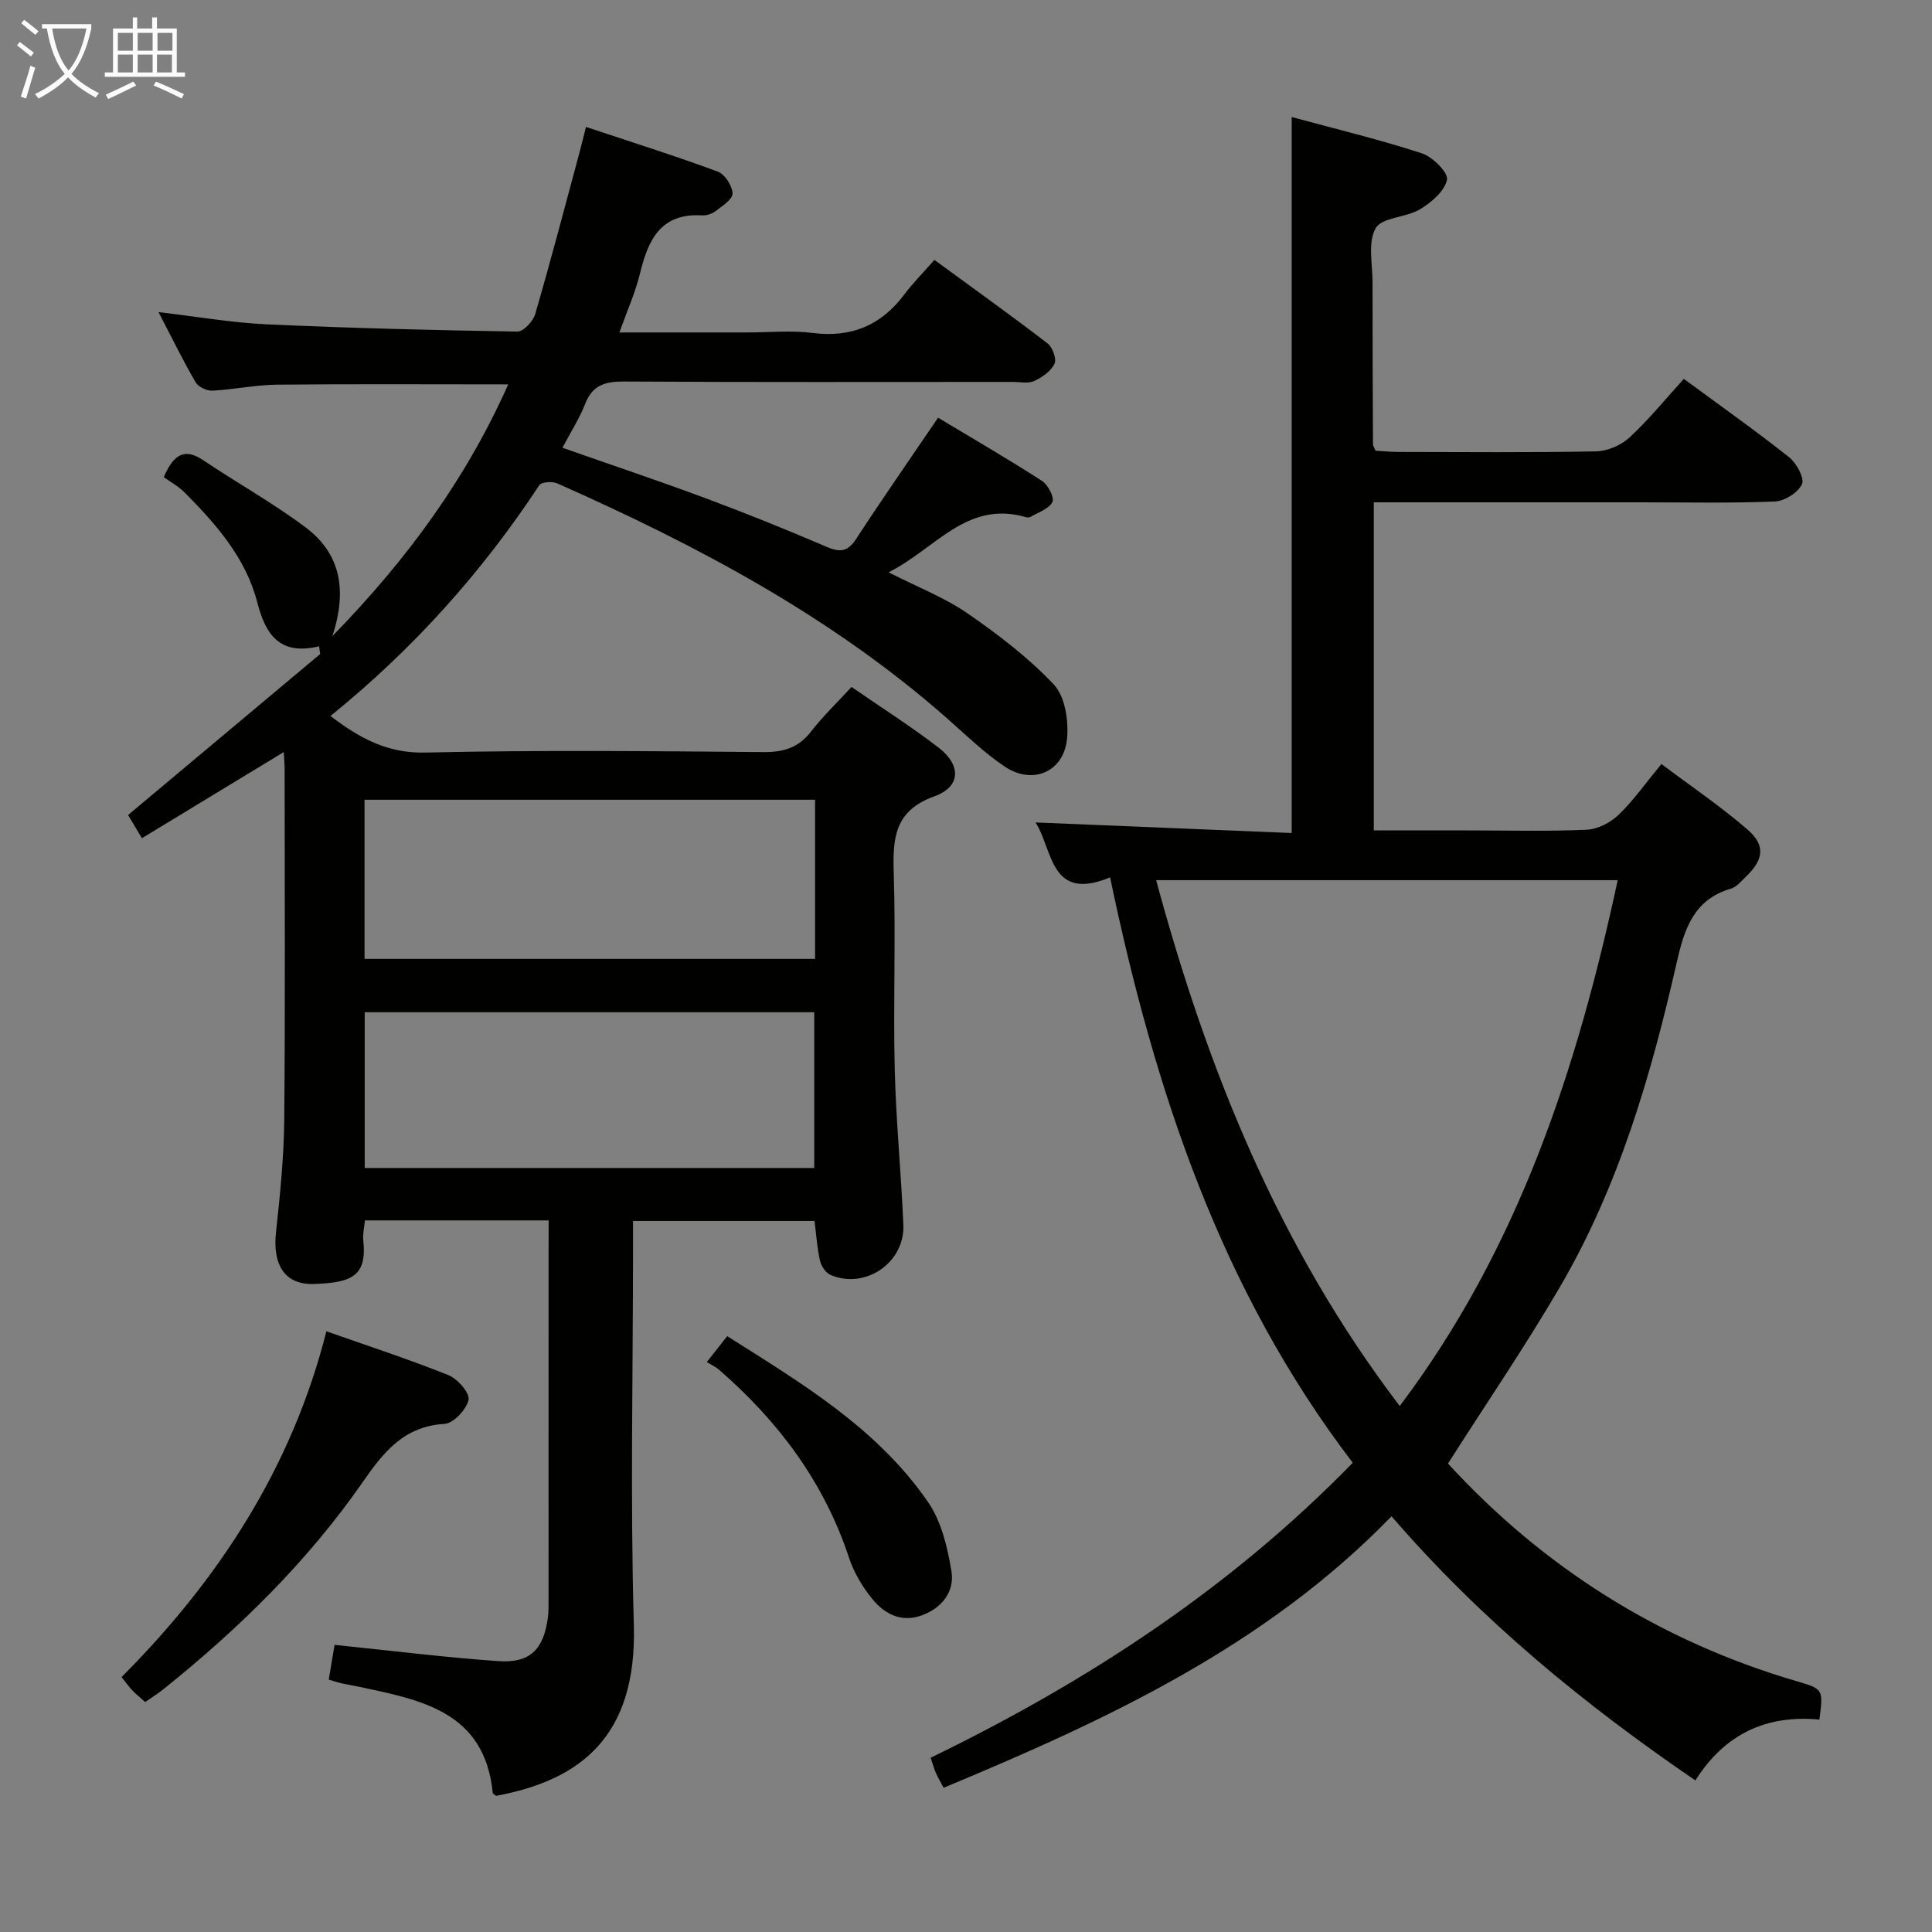 <svg enable-background="new 0 0 400 400" viewBox="0 0 400 400" xmlns="http://www.w3.org/2000/svg"><rect x="0" y="0" width="400" height="400" fill="#808080" stroke="none"/><g fill="#010100"><path d="m113.59 252.67c-13.17 0-25.44 0-38.04 0-.14 1.49-.47 2.79-.34 4.03.8 7.46-2.25 8.88-10.27 9.13-6.08.19-8.52-4.07-7.8-10.69.84-7.76 1.64-15.56 1.71-23.35.22-24.16.08-48.32.08-72.49 0-.97-.09-1.94-.18-3.59-9.96 6.05-19.5 11.84-29.37 17.83-1.2-2.01-2.1-3.53-2.86-4.8 13.42-11.24 26.59-22.28 39.76-33.32-.07-.54-.14-1.07-.21-1.61-8.29 1.99-11.12-2.59-12.8-9.08-2.37-9.2-8.46-16.11-14.93-22.66-1.39-1.41-3.21-2.39-4.43-3.28 2.16-5.05 4.51-5.97 8.21-3.48 7.01 4.72 14.45 8.84 21.19 13.91 6.99 5.26 8.72 12.65 5.51 22.48 15.63-16.04 27.74-32.68 36.4-52.12-16.36 0-32.12-.1-47.87.06-4.46.05-8.91 1.01-13.38 1.24-1.16.06-2.91-.77-3.47-1.73-2.57-4.42-4.82-9.04-7.68-14.53 8.11.95 15.25 2.21 22.44 2.53 17.28.79 34.57 1.22 51.87 1.5 1.24.02 3.24-2.12 3.67-3.6 3.2-10.97 6.09-22.04 9.07-33.07.43-1.58.81-3.18 1.45-5.7 9.27 3.09 18.36 5.95 27.29 9.25 1.46.54 3 2.93 3.06 4.53.05 1.18-2.13 2.59-3.51 3.65-.74.57-1.89.94-2.82.88-8.5-.5-11.13 5-12.81 11.93-.96 3.97-2.67 7.76-4.29 12.31h26.47c4.5 0 9.06-.46 13.48.1 8.02 1.02 14.19-1.52 19-7.92 1.79-2.39 3.92-4.52 6.27-7.2 8.32 6.09 15.97 11.56 23.44 17.3 1.03.79 1.9 3.22 1.42 4.21-.74 1.53-2.55 2.81-4.19 3.56-1.25.57-2.95.19-4.45.19-26.83 0-53.66.08-80.48-.08-3.9-.02-6.53.73-8.05 4.63-1.2 3.06-3.01 5.88-4.7 9.08 10.15 3.57 20.02 6.87 29.77 10.5 8.4 3.13 16.72 6.5 24.96 10.03 2.78 1.19 4.35.99 6.08-1.66 5.35-8.21 10.96-16.26 16.96-25.09 7.15 4.3 14.43 8.52 21.5 13.07 1.25.8 2.63 3.46 2.17 4.39-.71 1.43-2.93 2.13-4.54 3.08-.25.15-.68.12-.98.04-12.25-3.53-18.7 6.59-28.4 11.43 6.07 3.1 11.59 5.22 16.32 8.48 6.36 4.39 12.63 9.17 17.9 14.76 2.31 2.45 3.06 7.42 2.74 11.09-.6 6.96-7.09 9.8-12.91 5.89-4.25-2.85-7.99-6.49-11.85-9.9-23.98-21.16-51.84-35.89-80.82-48.74-1.02-.45-3.26-.29-3.7.39-11.89 18.07-26.17 33.97-43.23 47.78 6.1 4.64 11.8 7.75 19.66 7.57 23.32-.54 46.65-.3 69.98-.1 4.18.04 7.27-.91 9.87-4.27 2.42-3.12 5.3-5.88 8.37-9.21 6.18 4.27 12.34 8.17 18.09 12.61 4.66 3.6 4.52 8.07-.89 10.01-8.31 2.98-8.69 8.65-8.46 15.9.43 13.48-.12 27 .2 40.49.26 10.79 1.33 21.56 1.79 32.35.33 7.84-7.9 13.45-15.08 10.37-.99-.42-1.93-1.83-2.18-2.95-.59-2.57-.75-5.24-1.13-8.22-12.34 0-24.72 0-37.58 0v5.65c0 26-.58 52.01.17 77.98.67 23.17-11.1 32.16-28.52 35.39-.24-.2-.67-.38-.69-.61-1.69-16.92-14.92-19.25-27.81-22-1.14-.24-2.29-.42-3.42-.67-.8-.18-1.57-.44-2.73-.78.43-2.56.85-5.07 1.21-7.2 11.48 1.18 22.67 2.58 33.9 3.37 6.54.46 9.36-2.4 10.25-8.91.2-1.48.14-2.99.15-4.49.01-24 .01-47.99.01-71.99.01-1.81.01-3.61.01-5.86zm55.16-54.14c0-11.27 0-22.03 0-32.95-31.24 0-62.24 0-93.28 0v32.95zm-.17 43.29c0-10.76 0-21.55 0-32.25-31.27 0-62.14 0-93.07 0v32.25z"/><path d="m284.43 104v67.93h19.57c8.17 0 16.34.22 24.49-.14 2.28-.1 4.93-1.47 6.62-3.09 3.09-2.97 5.6-6.56 8.86-10.52 6.06 4.55 12.24 8.73 17.83 13.57 3.8 3.29 3.34 6.25-.35 9.78-.96.92-1.93 2.12-3.1 2.46-7.73 2.25-9.65 8.45-11.21 15.31-5.32 23.41-12.02 46.4-24.24 67.27-7.21 12.32-15.27 24.14-23.11 36.44 19.65 21.43 43.75 36.73 72.23 45.08 5.48 1.61 5.47 1.62 4.67 7.93-10.73-1.01-19.46 2.76-25.68 12.6-23.08-15.77-44.32-33.16-62.91-54.69-26.02 26.85-58.84 42.11-92.73 56.21-.55-1.04-1.12-1.99-1.57-3-.39-.87-.64-1.81-1.12-3.22 32.34-15.7 62-35 87.39-61.07-27.44-35.94-41.07-77.33-50.24-121.2-12.48 5.19-11.8-5.73-15.43-11.37 17.67.73 35.2 1.46 53.03 2.19 0-49.72 0-98.58 0-148.24 9.15 2.48 18.16 4.65 26.94 7.51 2.24.73 5.51 3.99 5.21 5.47-.47 2.35-3.23 4.7-5.58 6.12-2.89 1.74-7.88 1.64-9.19 3.93-1.67 2.92-.63 7.42-.64 11.24-.01 11.16.04 22.33.09 33.49 0 .3.23.59.54 1.33 1.42.08 3.04.24 4.66.25 13.67.02 27.34.15 41-.12 2.35-.05 5.17-1.26 6.91-2.87 4.01-3.72 7.49-8.01 11.25-12.14 7.97 5.87 15.04 10.86 21.8 16.23 1.53 1.21 3.22 4.33 2.66 5.57-.79 1.74-3.6 3.5-5.61 3.59-9.13.37-18.3.17-27.47.17-18.33 0-36.65 0-55.57 0zm-45.06 78.23c10.59 39.2 25.42 76.03 50.43 108.87 24.63-32.68 36.72-69.83 45.13-108.87-31.96 0-63.56 0-95.56 0z"/><path d="m67.58 275.63c8.87 3.13 17.18 5.83 25.27 9.08 1.89.76 4.45 3.7 4.16 5.09-.42 2-3.1 4.88-4.97 5-8.35.5-12.56 5.74-16.87 11.95-11.45 16.5-25.69 30.44-41.33 42.98-1.14.92-2.4 1.69-3.78 2.66-.98-.88-1.87-1.59-2.65-2.4-.69-.71-1.26-1.54-2.24-2.77 20.02-20.09 35.23-43.26 42.41-71.59z"/><path d="m146.33 282c1.7-2.16 2.82-3.57 4.23-5.36 15.48 9.78 31.1 19.1 41.61 34.39 2.75 4 4 9.34 4.81 14.25.7 4.25-1.94 7.65-6.18 9.18-4.19 1.52-7.65-.31-10.16-3.36-2.07-2.51-3.84-5.51-4.86-8.59-5.16-15.62-14.59-28.2-26.84-38.86-.74-.65-1.68-1.08-2.61-1.65z"/></g><path d="m6.4 11.7c-1-.8-1.9-1.6-2.9-2.3l.6-.7c.9.7 1.9 1.4 2.9 2.2zm-2.1 8.3c.7-2.1 1.4-4.2 2-6.4.2.1.6.3 1 .4-.7 2.3-1.3 4.4-1.9 6.4zm3-12.8c-1.1-.9-2.1-1.7-2.9-2.4l.6-.7c1 .8 2 1.5 3 2.4zm1.4-1.3v-.9h10.2v.9c-.9 4.2-2.3 7.3-4.1 9.4 1.3 1.4 3.2 2.7 5.7 4-.2.2-.4.5-.7.9-2.5-1.4-4.4-2.7-5.7-4.2-1.4 1.5-3.5 3-6.1 4.4 0 0 0 0-.1-.1-.3-.4-.5-.7-.7-.8 2.7-1.3 4.7-2.8 6.2-4.2-1.8-2.2-3-5.3-3.7-9.4zm9.2 0h-7.1c.6 3.8 1.7 6.7 3.4 8.7 1.7-2 2.9-4.8 3.7-8.7z" fill="#fafbfa"/><path d="m31.6 3.6h.9v2.3h4.1v9.1h1.7v.9h-16.6v-.9h1.7v-9.1h4.1v-2.3h.9v2.3h3.1v-2.3zm-4 13.3.6.8c-1.9.9-3.8 1.9-5.8 2.8-.2-.3-.3-.6-.5-.9 2-.9 3.9-1.8 5.7-2.7zm-3.2-10.1v3.7h3.1v-3.7zm0 4.5v3.7h3.1v-3.7zm4.1-4.5v3.7h3.1v-3.7zm0 4.5v3.7h3.1v-3.7zm9.1 9.1c-2.1-1.1-4.1-2-5.8-2.7l.5-.8c2.2.9 4.1 1.8 5.8 2.6zm-1.9-13.6h-3.1v3.7h3.1zm-3.2 4.5v3.7h3.1v-3.7z" fill="#fafbfa"/></svg>